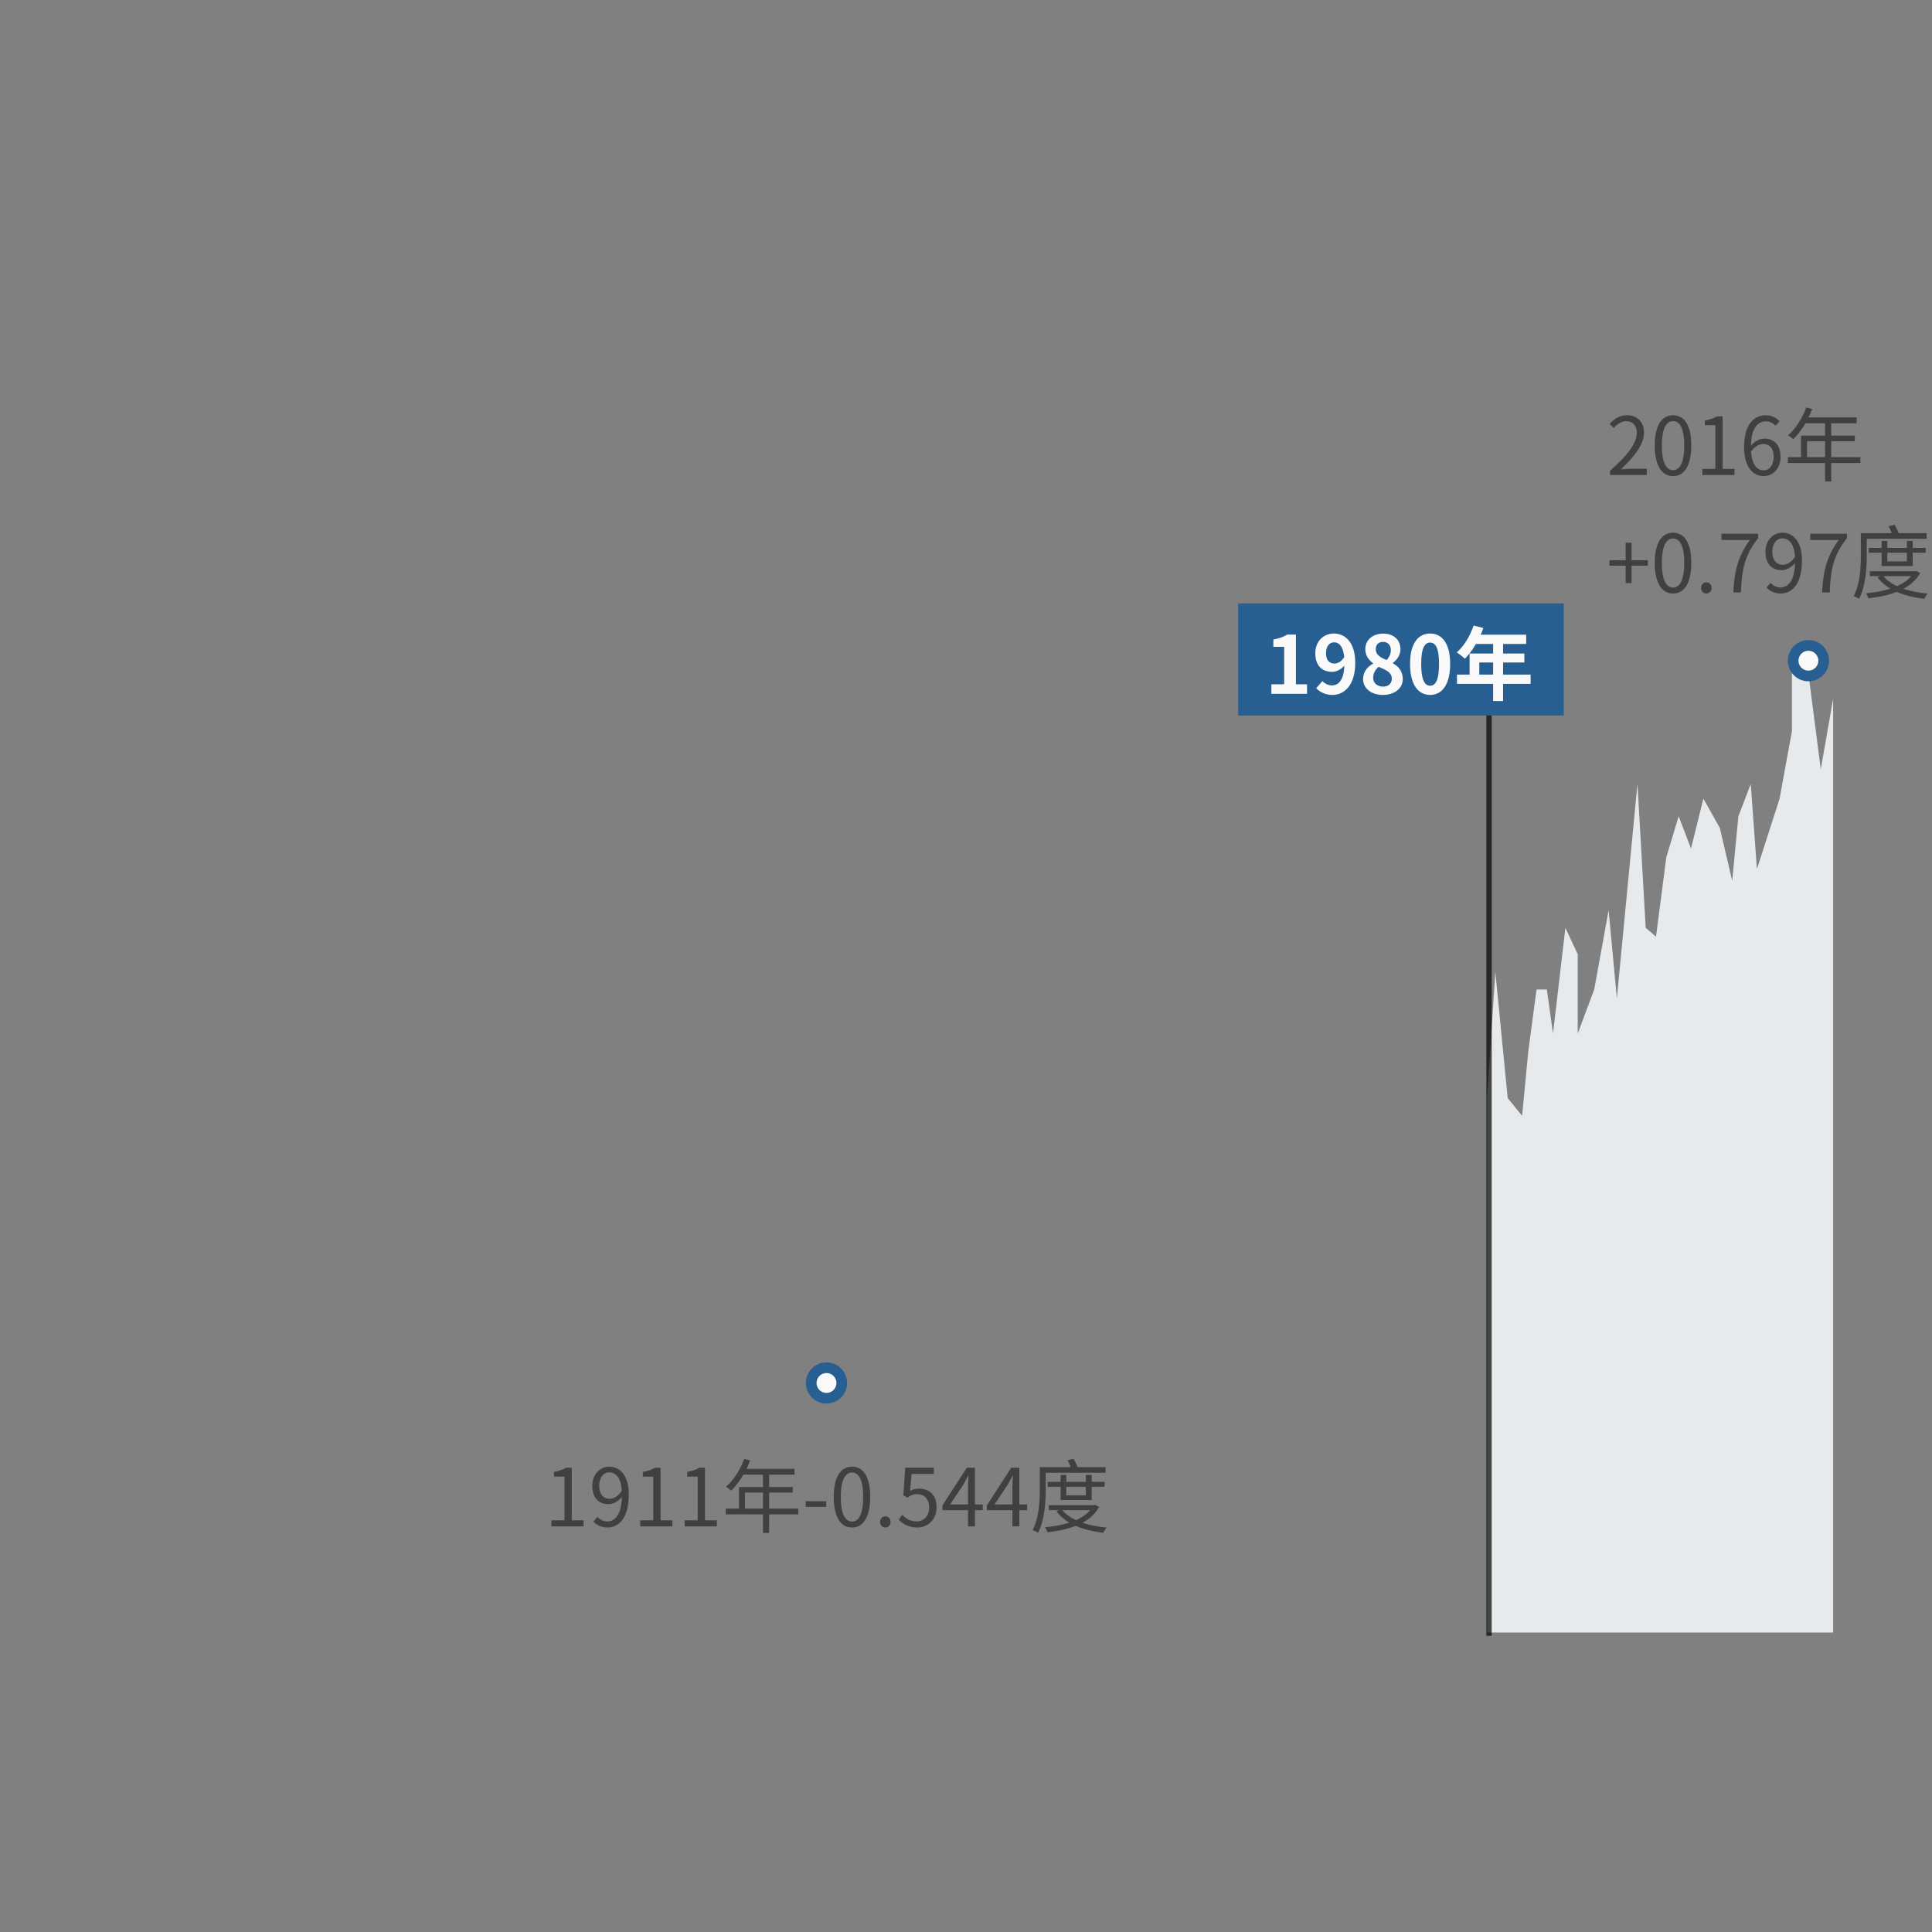 <svg width="362" height="362" viewBox="0 0 362 362" fill="none" xmlns="http://www.w3.org/2000/svg">
<rect x="0" y="0" width="362" height="362" fill="#808080" stroke="none"/>
<path d="M280.183 182.101L278.64 205.757V305.885H343.475V130.937L341.16 144.14L338.458 123.234L335.757 125.985V136.988L333.441 149.642L329.196 162.845L328.038 146.891L325.723 152.943L324.565 165.046L322.249 155.143L319.162 149.642L316.846 158.994L314.531 152.943L312.215 160.645L310.286 175.499L308.356 173.848L306.812 146.891L302.953 187.052L301.409 170.547L298.708 185.402L295.62 193.654V178.8L293.305 173.848L290.989 193.654L289.832 185.402H287.902L286.358 196.955L285.2 209.058L282.499 205.757L280.183 182.101Z" fill="#E6EAEC"/>
<path d="M103.32 286H109.35V284.86H107.13V275.005H106.08C105.495 275.365 104.79 275.62 103.8 275.785V276.67H105.765V284.86H103.32V286ZM113.83 286.21C115.9 286.21 117.82 284.5 117.82 280.03C117.82 276.535 116.245 274.81 114.13 274.81C112.42 274.81 110.98 276.25 110.98 278.38C110.98 280.66 112.165 281.83 114.01 281.83C114.955 281.83 115.93 281.26 116.62 280.39L116.545 279.295C115.825 280.39 114.97 280.825 114.235 280.825C112.93 280.825 112.27 279.85 112.27 278.38C112.27 276.865 113.08 275.875 114.13 275.875C115.675 275.875 116.53 277.33 116.53 280.03C116.53 283.795 115.255 285.07 113.785 285.07C113.08 285.07 112.405 284.755 111.94 284.215L111.175 285.085C111.79 285.73 112.63 286.21 113.83 286.21ZM119.961 286H125.991V284.86H123.771V275.005H122.721C122.136 275.365 121.431 275.62 120.441 275.785V276.67H122.406V284.86H119.961V286ZM128.281 286H134.311V284.86H132.091V275.005H131.041C130.456 275.365 129.751 275.62 128.761 275.785V276.67H130.726V284.86H128.281V286ZM139.436 273.355C138.701 275.38 137.456 277.33 136.031 278.575C136.316 278.725 136.781 279.1 137.006 279.295C138.401 277.945 139.736 275.86 140.561 273.64L139.436 273.355ZM139.196 275.215L138.656 276.31H148.871V275.215H139.196ZM138.461 278.62V283.225H139.586V279.67H148.541V278.62H138.461ZM135.986 282.655V283.75H149.576V282.655H135.986ZM142.961 275.785V287.215H144.116V275.785H142.961ZM150.971 282.34H154.811V281.29H150.971V282.34ZM159.651 286.21C161.721 286.21 163.056 284.305 163.056 280.465C163.056 276.655 161.721 274.81 159.651 274.81C157.551 274.81 156.216 276.655 156.216 280.465C156.216 284.305 157.551 286.21 159.651 286.21ZM159.651 285.1C158.391 285.1 157.536 283.705 157.536 280.465C157.536 277.27 158.391 275.905 159.651 275.905C160.896 275.905 161.736 277.27 161.736 280.465C161.736 283.705 160.896 285.1 159.651 285.1ZM165.872 286.21C166.427 286.21 166.877 285.775 166.877 285.16C166.877 284.53 166.427 284.11 165.872 284.11C165.332 284.11 164.897 284.53 164.897 285.16C164.897 285.775 165.332 286.21 165.872 286.21ZM171.892 286.21C173.737 286.21 175.492 284.83 175.492 282.43C175.492 280 174.007 278.92 172.177 278.92C171.517 278.92 171.022 279.085 170.527 279.355L170.812 276.175H174.967V275.005H169.612L169.267 280.15L170.002 280.615C170.632 280.195 171.097 279.955 171.832 279.955C173.197 279.955 174.097 280.9 174.097 282.475C174.097 284.065 173.062 285.07 171.757 285.07C170.497 285.07 169.687 284.485 169.072 283.84L168.382 284.74C169.132 285.49 170.182 286.21 171.892 286.21ZM181.382 286H182.672V275.005H181.157L176.582 282.07V282.97H184.142V281.89H178.022L180.527 278.14C180.827 277.6 181.127 277.045 181.397 276.505H181.472C181.427 277.075 181.382 277.96 181.382 278.515V286ZM189.702 286H190.992V275.005H189.477L184.902 282.07V282.97H192.462V281.89H186.342L188.847 278.14C189.147 277.6 189.447 277.045 189.717 276.505H189.792C189.747 277.075 189.702 277.96 189.702 278.515V286ZM196.313 277.66V278.575H206.978V277.66H196.313ZM196.523 282.025V282.955H205.103V282.025H196.523ZM198.728 276.355V281.065H204.548V276.355H203.453V280.18H199.793V276.355H198.728ZM204.803 282.025V282.19C203.408 284.71 199.628 285.82 195.803 286.165C195.983 286.42 196.178 286.855 196.268 287.11C200.348 286.645 204.263 285.43 205.943 282.37L205.238 281.98L205.028 282.025H204.803ZM198.923 282.79L197.948 283.165C199.673 285.505 202.883 286.75 206.708 287.2C206.843 286.915 207.113 286.465 207.353 286.225C203.618 285.88 200.408 284.77 198.923 282.79ZM195.353 274.9V275.95H207.158V274.9H195.353ZM194.828 274.9V278.98C194.828 281.23 194.708 284.425 193.478 286.69C193.763 286.78 194.273 287.02 194.498 287.2C195.758 284.83 195.938 281.365 195.938 278.98V274.9H194.828ZM200.033 273.595C200.363 274.21 200.708 275.05 200.843 275.575L202.028 275.245C201.893 274.735 201.503 273.94 201.158 273.325L200.033 273.595Z" fill="#404040"/>
<path d="M301.66 89H308.56V87.83H305.515C304.96 87.83 304.3 87.875 303.715 87.935C306.31 85.49 308.035 83.255 308.035 81.05C308.035 79.085 306.805 77.81 304.84 77.81C303.445 77.81 302.485 78.455 301.585 79.43L302.38 80.195C302.995 79.475 303.775 78.92 304.675 78.92C306.04 78.92 306.685 79.85 306.685 81.11C306.685 82.985 305.11 85.19 301.66 88.205V89ZM313.49 89.21C315.56 89.21 316.895 87.305 316.895 83.465C316.895 79.655 315.56 77.81 313.49 77.81C311.39 77.81 310.055 79.655 310.055 83.465C310.055 87.305 311.39 89.21 313.49 89.21ZM313.49 88.1C312.23 88.1 311.375 86.705 311.375 83.465C311.375 80.27 312.23 78.905 313.49 78.905C314.735 78.905 315.575 80.27 315.575 83.465C315.575 86.705 314.735 88.1 313.49 88.1ZM318.961 89H324.991V87.86H322.771V78.005H321.721C321.136 78.365 320.431 78.62 319.441 78.785V79.67H321.406V87.86H318.961V89ZM330.476 89.21C332.171 89.21 333.626 87.77 333.626 85.64C333.626 83.33 332.426 82.19 330.566 82.19C329.681 82.19 328.661 82.73 327.986 83.615L328.031 84.71C328.766 83.615 329.651 83.195 330.356 83.195C331.676 83.195 332.336 84.14 332.336 85.64C332.336 87.125 331.526 88.13 330.476 88.13C328.931 88.13 328.076 86.585 328.076 83.765C328.076 80.165 329.366 78.95 330.911 78.95C331.571 78.95 332.246 79.265 332.666 79.775L333.431 78.935C332.831 78.29 331.991 77.81 330.851 77.81C328.721 77.81 326.786 79.46 326.786 83.765C326.786 87.395 328.361 89.21 330.476 89.21ZM338.436 76.355C337.701 78.38 336.456 80.33 335.031 81.575C335.316 81.725 335.781 82.1 336.006 82.295C337.401 80.945 338.736 78.86 339.561 76.64L338.436 76.355ZM338.196 78.215L337.656 79.31H347.871V78.215H338.196ZM337.461 81.62V86.225H338.586V82.67H347.541V81.62H337.461ZM334.986 85.655V86.75H348.576V85.655H334.986ZM341.961 78.785V90.215H343.116V78.785H341.961ZM304.6 109.26H305.71V105.99H308.755V104.97H305.71V101.685H304.6V104.97H301.555V105.99H304.6V109.26ZM313.49 111.21C315.56 111.21 316.895 109.305 316.895 105.465C316.895 101.655 315.56 99.81 313.49 99.81C311.39 99.81 310.055 101.655 310.055 105.465C310.055 109.305 311.39 111.21 313.49 111.21ZM313.49 110.1C312.23 110.1 311.375 108.705 311.375 105.465C311.375 102.27 312.23 100.905 313.49 100.905C314.735 100.905 315.575 102.27 315.575 105.465C315.575 108.705 314.735 110.1 313.49 110.1ZM319.711 111.21C320.266 111.21 320.716 110.775 320.716 110.16C320.716 109.53 320.266 109.11 319.711 109.11C319.171 109.11 318.736 109.53 318.736 110.16C318.736 110.775 319.171 111.21 319.711 111.21ZM324.77 111H326.195C326.375 106.71 326.84 104.145 329.42 100.83V100.005H322.55V101.175H327.875C325.715 104.175 324.965 106.845 324.77 111ZM333.646 111.21C335.716 111.21 337.636 109.5 337.636 105.03C337.636 101.535 336.061 99.81 333.946 99.81C332.236 99.81 330.796 101.25 330.796 103.38C330.796 105.66 331.981 106.83 333.826 106.83C334.771 106.83 335.746 106.26 336.436 105.39L336.361 104.295C335.641 105.39 334.786 105.825 334.051 105.825C332.746 105.825 332.086 104.85 332.086 103.38C332.086 101.865 332.896 100.875 333.946 100.875C335.491 100.875 336.346 102.33 336.346 105.03C336.346 108.795 335.071 110.07 333.601 110.07C332.896 110.07 332.221 109.755 331.756 109.215L330.991 110.085C331.606 110.73 332.446 111.21 333.646 111.21ZM341.411 111H342.836C343.016 106.71 343.481 104.145 346.061 100.83V100.005H339.191V101.175H344.516C342.356 104.175 341.606 106.845 341.411 111ZM350.151 102.66V103.575H360.816V102.66H350.151ZM350.361 107.025V107.955H358.941V107.025H350.361ZM352.566 101.355V106.065H358.386V101.355H357.291V105.18H353.631V101.355H352.566ZM358.641 107.025V107.19C357.246 109.71 353.466 110.82 349.641 111.165C349.821 111.42 350.016 111.855 350.106 112.11C354.186 111.645 358.101 110.43 359.781 107.37L359.076 106.98L358.866 107.025H358.641ZM352.761 107.79L351.786 108.165C353.511 110.505 356.721 111.75 360.546 112.2C360.681 111.915 360.951 111.465 361.191 111.225C357.456 110.88 354.246 109.77 352.761 107.79ZM349.191 99.9V100.95H360.996V99.9H349.191ZM348.666 99.9V103.98C348.666 106.23 348.546 109.425 347.316 111.69C347.601 111.78 348.111 112.02 348.336 112.2C349.596 109.83 349.776 106.365 349.776 103.98V99.9H348.666ZM353.871 98.595C354.201 99.21 354.546 100.05 354.681 100.575L355.866 100.245C355.731 99.735 355.341 98.94 354.996 98.325L353.871 98.595Z" fill="#404040"/>
<path opacity="0.7" d="M279 131.149L279 306.49" stroke="black"/>
<path d="M157.719 259.131C157.719 260.71 156.438 261.991 154.859 261.991C153.28 261.991 152 260.71 152 259.131C152 257.551 153.28 256.271 154.859 256.271C156.438 256.271 157.719 257.551 157.719 259.131Z" fill="#FAFAFA" stroke="#285F92" stroke-width="2"/>
<path d="M341.704 123.793C341.704 125.372 340.423 126.653 338.844 126.653C337.265 126.653 335.985 125.372 335.985 123.793C335.985 122.213 337.265 120.933 338.844 120.933C340.423 120.933 341.704 122.213 341.704 123.793Z" fill="#FAFAFA" stroke="#285F92" stroke-width="2"/>
<rect x="232" y="113.063" width="61" height="21" fill="#285F92"/>
<path d="M238.215 130H244.905V128.215H242.82V118.9H241.185C240.465 119.335 239.715 119.62 238.59 119.83V121.195H240.615V128.215H238.215V130ZM249.673 130.21C251.878 130.21 253.933 128.395 253.933 124.195C253.933 120.355 252.043 118.705 249.928 118.705C248.038 118.705 246.448 120.115 246.448 122.41C246.448 124.765 247.768 125.89 249.628 125.89C250.408 125.89 251.413 125.395 252.013 124.57L251.893 123.07C251.353 123.985 250.663 124.33 250.033 124.33C249.088 124.33 248.458 123.7 248.458 122.41C248.458 121.03 249.133 120.355 249.973 120.355C251.053 120.355 251.908 121.36 251.908 124.195C251.908 127.375 250.843 128.425 249.538 128.425C248.878 128.425 248.203 128.08 247.783 127.615L246.613 128.95C247.288 129.64 248.278 130.21 249.673 130.21ZM259.105 130.21C261.34 130.21 262.84 128.935 262.84 127.255C262.84 125.725 262 124.84 260.98 124.285V124.21C261.7 123.685 262.405 122.77 262.405 121.66C262.405 119.89 261.145 118.72 259.18 118.72C257.245 118.72 255.82 119.86 255.82 121.645C255.82 122.815 256.45 123.67 257.29 124.285V124.345C256.27 124.885 255.4 125.83 255.4 127.255C255.4 128.995 256.975 130.21 259.105 130.21ZM259.81 123.67C258.64 123.205 257.77 122.68 257.77 121.645C257.77 120.76 258.37 120.265 259.135 120.265C260.05 120.265 260.605 120.895 260.605 121.81C260.605 122.47 260.35 123.1 259.81 123.67ZM259.15 128.65C258.115 128.65 257.29 128.005 257.29 127C257.29 126.175 257.71 125.425 258.325 124.945C259.75 125.545 260.785 126.01 260.785 127.165C260.785 128.125 260.11 128.65 259.15 128.65ZM267.968 130.21C270.218 130.21 271.718 128.245 271.718 124.405C271.718 120.58 270.218 118.705 267.968 118.705C265.703 118.705 264.203 120.58 264.203 124.405C264.203 128.245 265.703 130.21 267.968 130.21ZM267.968 128.485C267.008 128.485 266.288 127.525 266.288 124.405C266.288 121.3 267.008 120.4 267.968 120.4C268.928 120.4 269.633 121.3 269.633 124.405C269.633 127.525 268.928 128.485 267.968 128.485ZM276.111 117.205C275.466 119.155 274.296 121.075 272.946 122.245C273.381 122.5 274.146 123.1 274.491 123.415C275.826 122.065 277.146 119.905 277.941 117.67L276.111 117.205ZM276.426 118.915L275.556 120.655H285.966V118.915H276.426ZM275.361 122.455V127.285H277.176V124.135H285.621V122.455H275.361ZM272.991 126.4V128.14H286.791V126.4H272.991ZM279.771 119.815V131.35H281.631V119.815H279.771Z" fill="#FAFAFA"/>
</svg>
